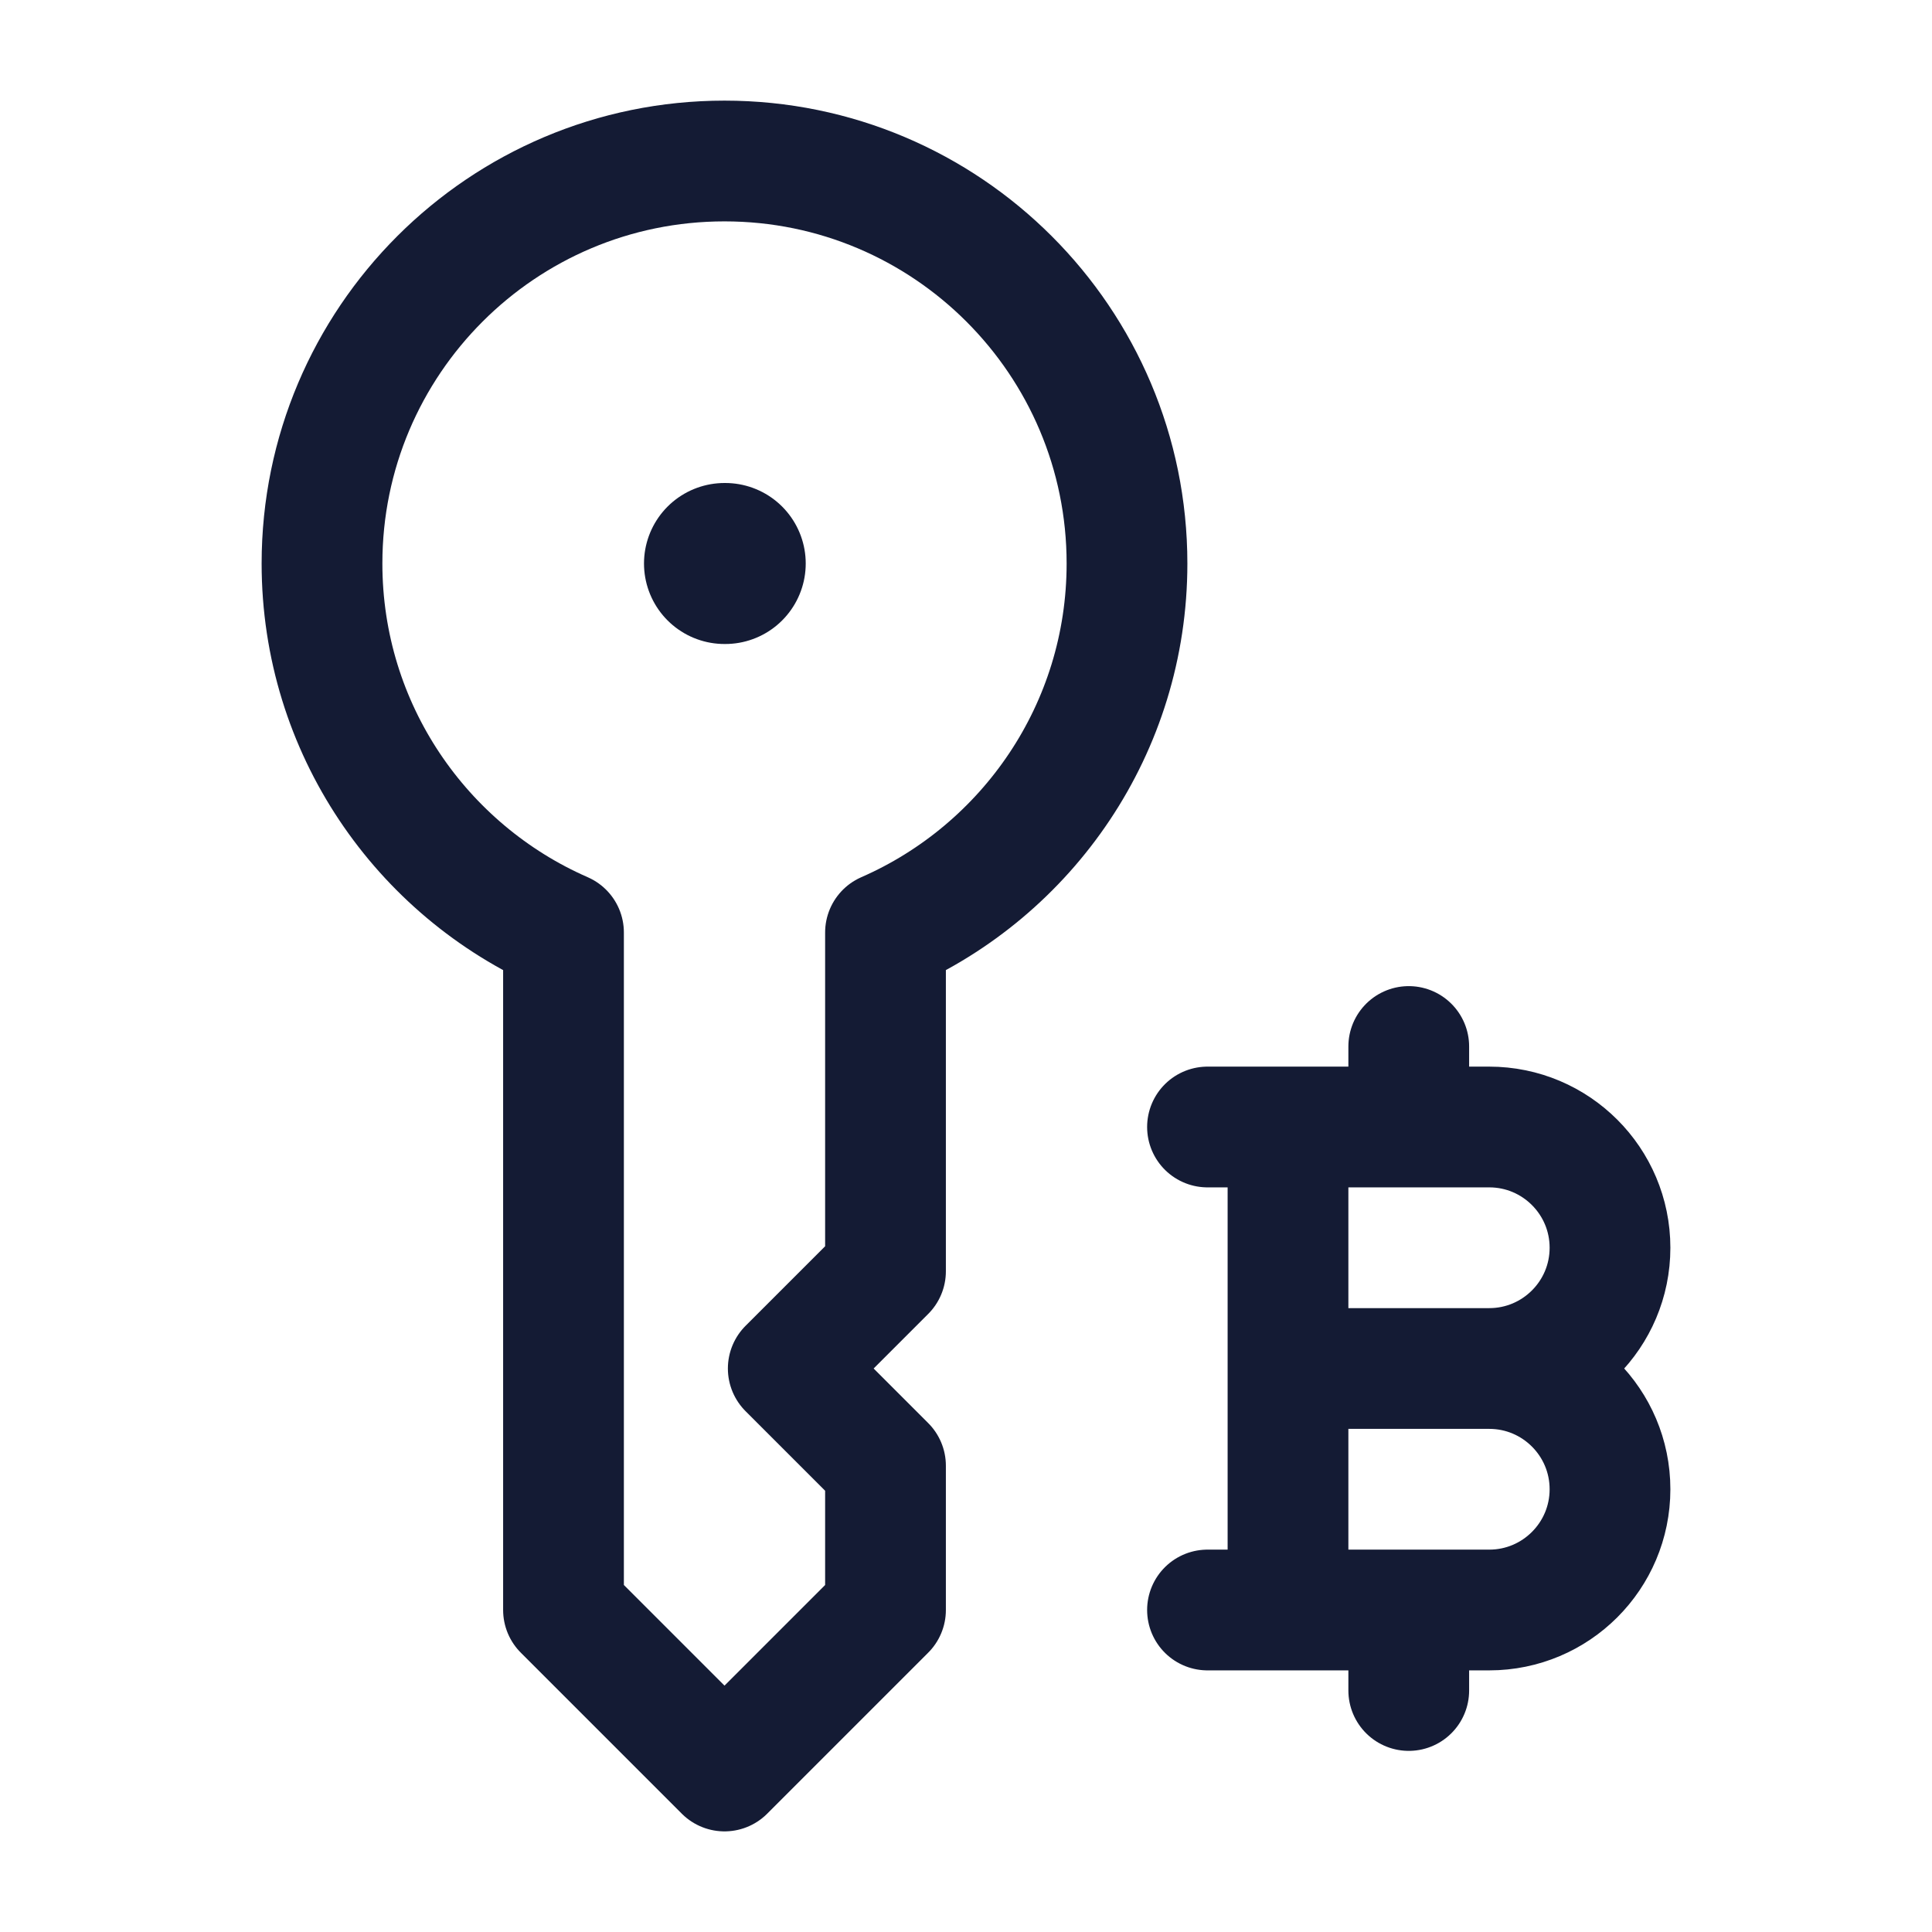<svg width="24" height="24" viewBox="0 0 24 24" fill="none" xmlns="http://www.w3.org/2000/svg">
<path d="M9 7H9.009" stroke="#141B34" stroke-width="2" stroke-linecap="round" stroke-linejoin="round"/>
<path d="M9 2C6.239 2 4 4.239 4 7C4 9.05 5.234 10.812 7 11.584V20L9 22L11 20V18.208L9.792 17L11 15.792V11.584C12.766 10.812 14 9.05 14 7C14 4.239 11.761 2 9 2Z" stroke="#141B34" stroke-width="1.5" stroke-linejoin="round"/>
<path d="M15 14H16M18.5 17H16M18.5 17C19.328 17 20 16.328 20 15.5C20 14.672 19.328 14 18.5 14H17.5M18.5 17C19.328 17 20 17.672 20 18.5C20 19.328 19.328 20 18.5 20H17.5M16 17V14M16 17V20M15 20H16M16 14H17.5M16 20H17.5M17.5 14V13M17.5 20V21" stroke="#141B34" stroke-width="1.5" stroke-linecap="round" stroke-linejoin="round"/>
</svg>
